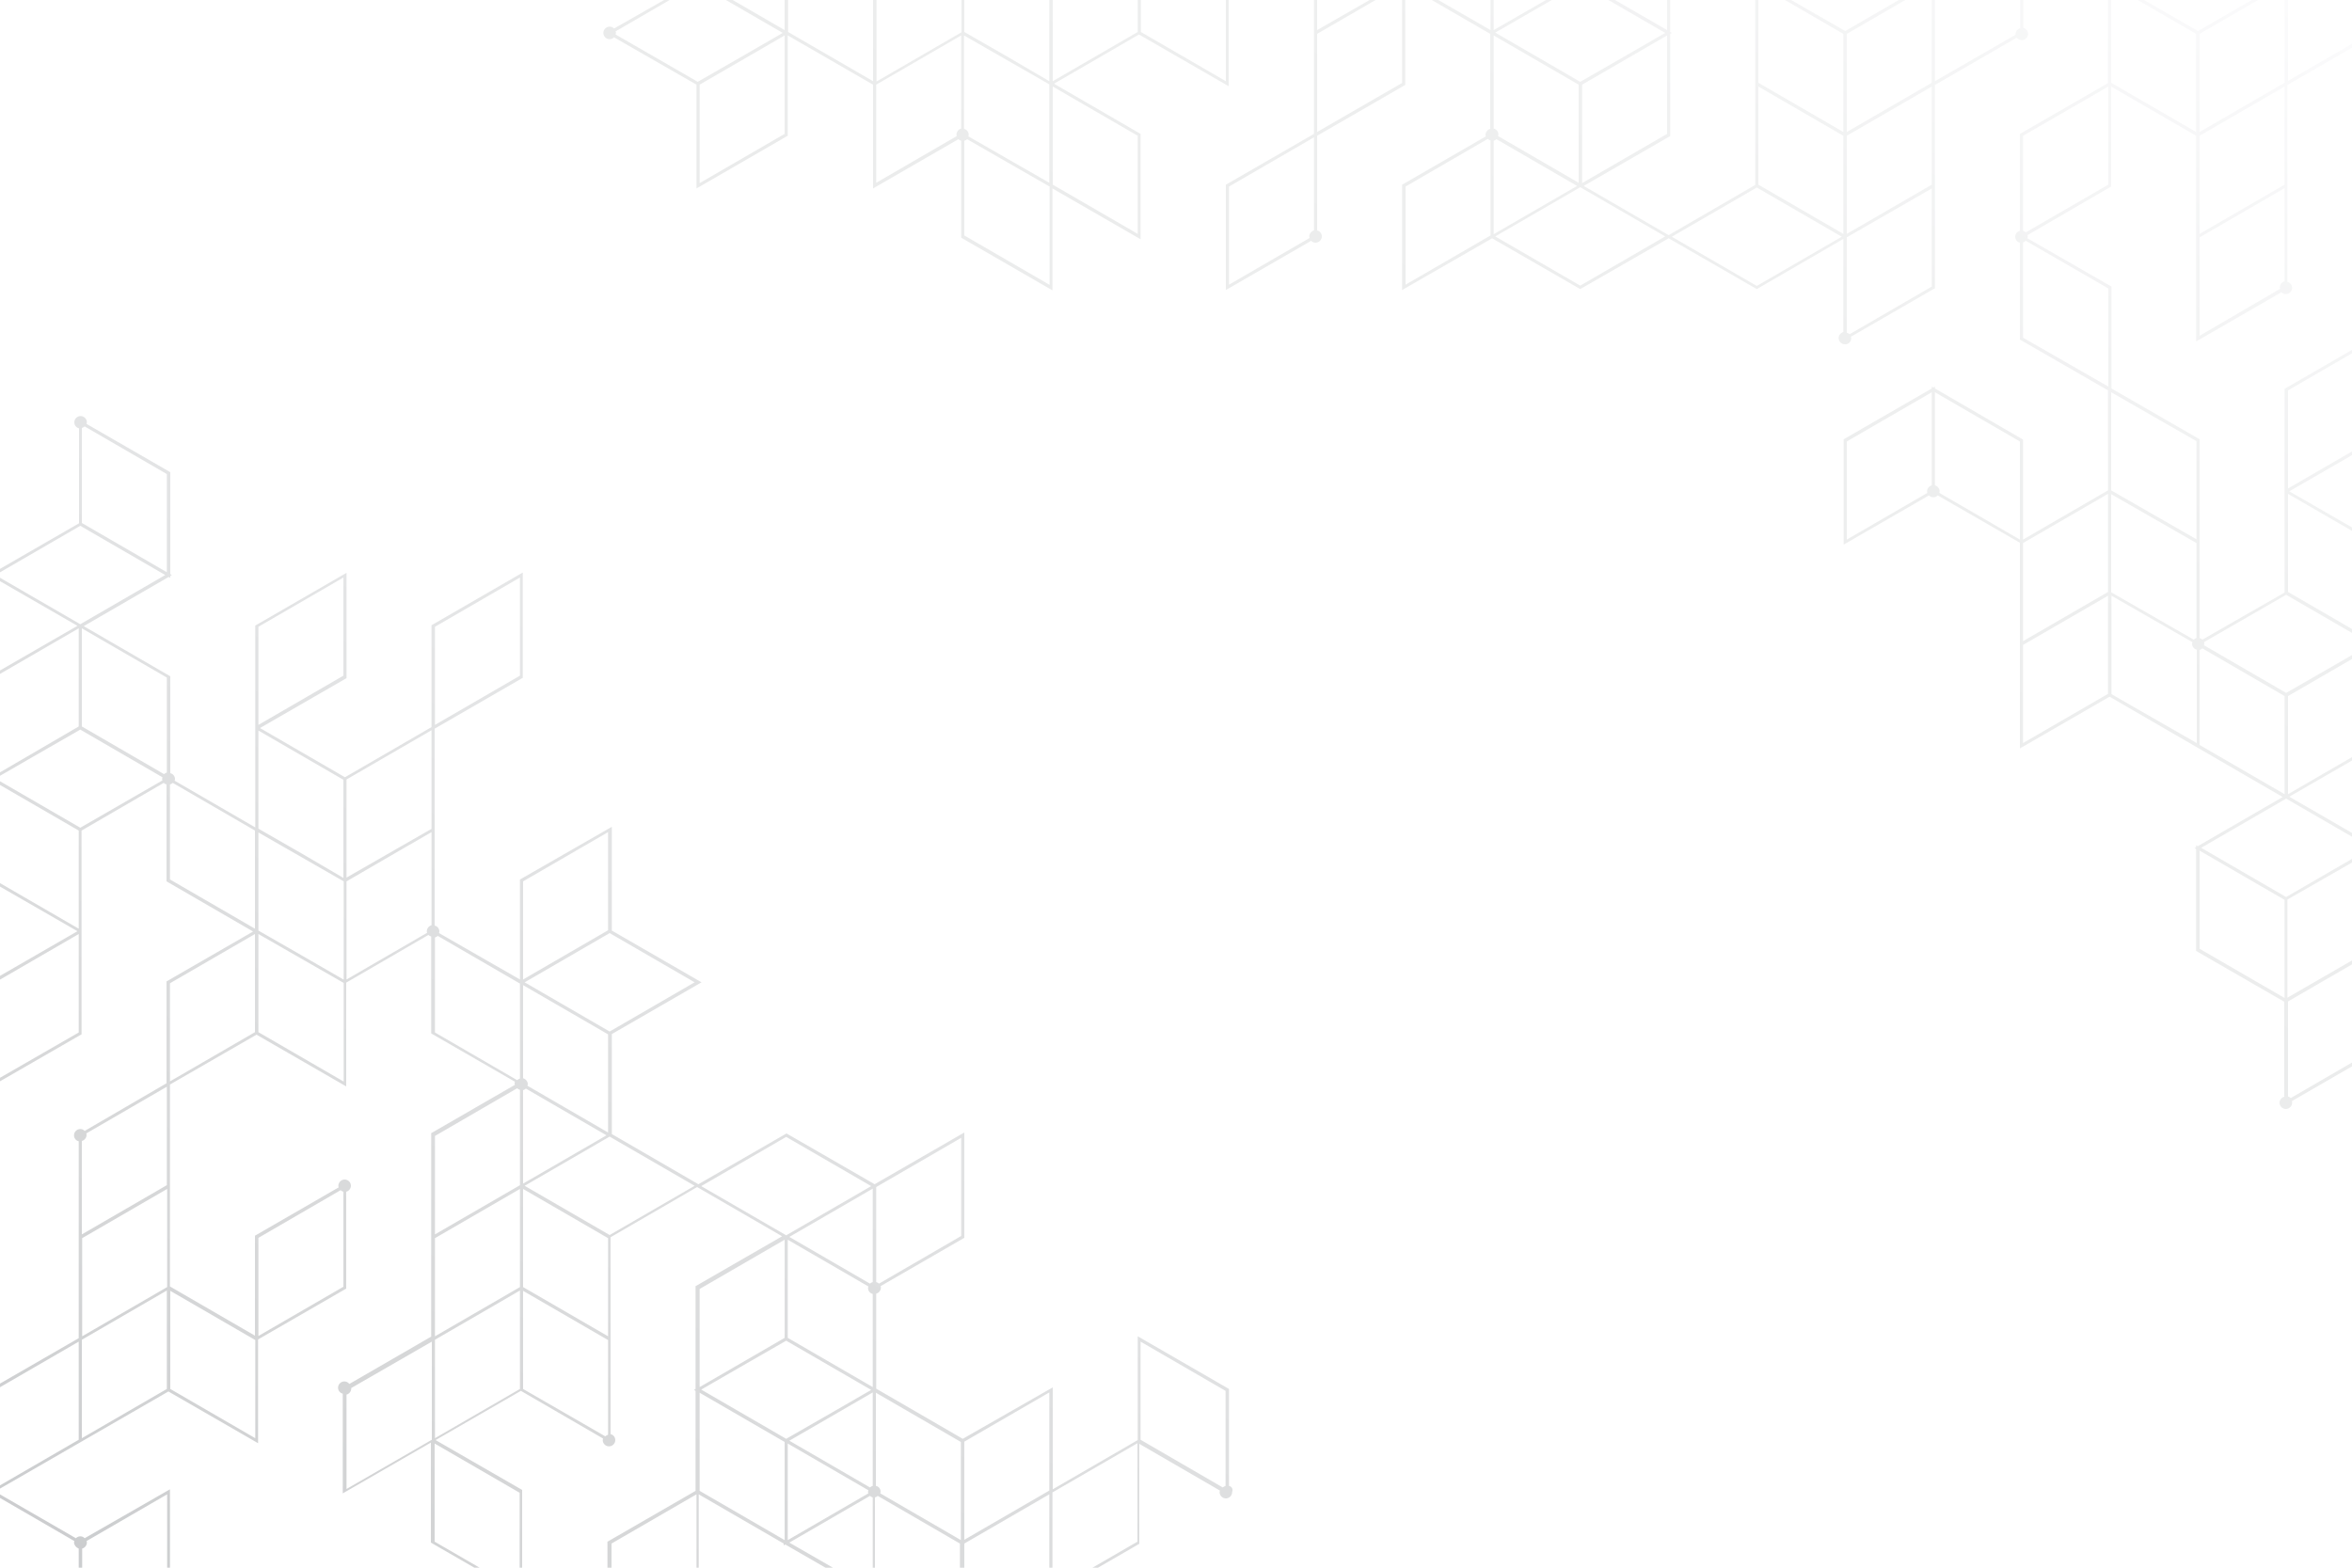 <?xml version="1.0" encoding="utf-8"?>
<!-- Generator: Adobe Illustrator 26.0.1, SVG Export Plug-In . SVG Version: 6.00 Build 0)  -->
<svg version="1.1" xmlns="http://www.w3.org/2000/svg" xmlns:xlink="http://www.w3.org/1999/xlink" x="0px" y="0px"
	 viewBox="0 0 750 500" style="enable-background:new 0 0 750 500;" xml:space="preserve">
<style type="text/css">
	.st0{fill:#FFFFFF;}
	
		.st1{clip-path:url(#SVGID_00000167394187599964490910000002413986591126163341_);fill:url(#SVGID_00000034092113645789925940000017555280483107651737_);}
</style>
<g id="BACKGROUND">
	<rect class="st0" width="750" height="500"/>
</g>
<g id="OBJECTS">
	<g>
		<defs>
			<rect id="SVGID_1_" width="750" height="500"/>
		</defs>
		<clipPath id="SVGID_00000035498545743155960000000004169166431163190709_">
			<use xlink:href="#SVGID_1_"  style="overflow:visible;"/>
		</clipPath>
		
			<linearGradient id="SVGID_00000043456213021120077990000011038237577789663678_" gradientUnits="userSpaceOnUse" x1="131.162" y1="609.306" x2="642.721" y2="-128.925">
			<stop  offset="0" style="stop-color:#C8CACC"/>
			<stop  offset="0.139" style="stop-color:#D5D6D7"/>
			<stop  offset="0.381" style="stop-color:#E4E5E6"/>
			<stop  offset="0.571" style="stop-color:#EAEBEB"/>
			<stop  offset="0.747" style="stop-color:#EEEFEF"/>
			<stop  offset="0.927" style="stop-color:#FAFAFB"/>
			<stop  offset="0.976" style="stop-color:#FFFFFF"/>
		</linearGradient>
		
			<path style="clip-path:url(#SVGID_00000035498545743155960000000004169166431163190709_);fill:url(#SVGID_00000043456213021120077990000011038237577789663678_);" d="
			M391.9,473.9V443l-29.1-16.8v33.1l-27.1,15.7v-32.5L307,458.9l-27.6-16v-30.3c0.8-0.2,1.5-1,1.5-1.9c0-0.2,0-0.3-0.1-0.5
			l26.5-15.3l0.2-0.1v-33.6l-28.6,16.5l-28.1-16.2l-28.1,16.2l-27.6-16v-31.9l28.6-16.5l-28.6-16.5v-33.1L166,280.4l-0.2,0.1v31.9
			L140,297.6c0-0.2,0.1-0.3,0.1-0.5c0-0.9-0.6-1.7-1.5-1.9v-62.8l27.9-16.1l0.2-0.1v-33.6l-28.9,16.7l-0.2,0.1v32.5l-27.6,16
			l-27.1-15.7l27.4-15.8l0.2-0.1v-33.6l-28.9,16.7l-0.2,0.1v64.4l-25.7-14.9c0-0.2,0.1-0.3,0.1-0.5c0-0.9-0.6-1.7-1.5-1.9v-30.9
			l-27.6-16l27.1-15.7l0.5,0.3v-0.6l0.5-0.3l-0.5-0.3v-32.5l-26.7-15.4c0-0.2,0.1-0.3,0.1-0.5c0-1.1-0.9-2-2-2c-1.1,0-2,0.9-2,2
			c0,0.9,0.6,1.7,1.5,1.9v30.3l-28.6,16.5l28.1,16.2l-27.4,15.8l-0.2,0.1V248l-0.5,0.3l0.5,0.3v32.5l27.6,15.9l-27.4,15.8L-3,313
			v33.6L25.8,330l0.2-0.1v-31.9l0,0v-33.1l26.2-15.2c0.2,0.2,0.6,0.4,0.9,0.5v30.9l27.6,16l-27.4,15.8l-0.2,0.1v32.5L27,360.7
			c-0.4-0.4-0.8-0.6-1.4-0.6c-1.1,0-2,0.9-2,2c0,0.9,0.6,1.7,1.5,1.9v62.8l-27.9,16.1L-3,443v33.6l0,0v31.9l28.1,16.2v0.6l0.5-0.3
			l0.5,0.3v-0.6L54,508.7l0.2-0.1v-33.6L27,490.6c-0.4-0.4-0.8-0.6-1.4-0.6c-0.5,0-1,0.2-1.4,0.6l-25.8-14.9l26.7-15.4v0l28.6-16.5
			l28.6,16.5v-33.1l27.9-16.1l0.2-0.1v-30.9c0.8-0.2,1.5-1,1.5-1.9c0-1.1-0.9-2-2-2s-2,0.9-2,2c0,0.2,0,0.3,0.1,0.5l-26.5,15.3
			l-0.2,0.1v31.9l-27.1-15.7v-64.4l27.6-15.9l28.6,16.5v-33.1l26.2-15.2c0.2,0.2,0.6,0.4,0.9,0.5v30.9l26.7,15.4
			c0,0.2-0.1,0.3-0.1,0.5c0,0.2,0,0.3,0.1,0.5l-26.5,15.3l-0.2,0.1v64.9l-26.1,15.1c-0.4-0.5-0.9-0.8-1.6-0.8c-1.1,0-2,0.9-2,2
			c0,0.9,0.6,1.7,1.5,1.9v31.8l28.1-16.2v31.9l29.1,16.8v-33.6l-27.6-15.9l27.2-15.7l26.2,15.2c0,0.2-0.1,0.3-0.1,0.5
			c0,1.1,0.9,2,2,2c1.1,0,2-0.9,2-2c0-0.9-0.6-1.7-1.5-1.9v-62.8l27.6-16l27.1,15.7l-27.4,15.8l-0.2,0.1V443l-0.5,0.3l0.5,0.3v31.9
			l-27.9,16.1l-0.2,0.1v33.6l28.9-16.7l0.2-0.1v-31.9l27.1,15.7v0.6l0.5-0.3l28.6,16.5v-31.5c0.3-0.1,0.7-0.3,0.9-0.5l26.2,15.2
			v33.1l28.1-16.2v0l28.9-16.7l0.2-0.1v-31.9l25.7,14.9c0,0.2-0.1,0.3-0.1,0.5c0,1.1,0.9,2,2,2c1.1,0,2-0.9,2-2
			C393.3,474.8,392.7,474.1,391.9,473.9z M82.4,199.9l27.1-15.7v31.3l-27.1,15.7V199.9z M25.1,329.3L-2,344.9v-31.3l27.1-15.7V329.3
			z M53.3,476.6v31.3l-27.1,15.7v-29.7c0.8-0.2,1.5-1,1.5-1.9c0-0.2,0-0.3-0.1-0.5L53.3,476.6z M25.1,493.9v29.7L-2,507.9v-31.3
			l25.7,14.9c0,0.2-0.1,0.3-0.1,0.5C23.7,492.9,24.3,493.6,25.1,493.9z M334.6,475.4l-27.1,15.7v-31.3l27.1-15.7V475.4z
			 M278.3,473.9c-0.3,0.1-0.7,0.3-0.9,0.5l-25.7-14.9l26.6-15.4V473.9z M251.2,426.7v-31.3l25.7,14.9c0,0.2-0.1,0.3-0.1,0.5
			c0,0.9,0.6,1.7,1.5,1.9v29.7L251.2,426.7z M278.3,408.9c-0.3,0.1-0.7,0.3-0.9,0.5l-25.7-14.9l26.6-15.4V408.9z M250.7,427.6
			l27.1,15.7l-12.3,7.1l-14.8,8.5l-27.1-15.7l12.3-7.1L250.7,427.6z M251.2,460.4l25.7,14.9c0,0.2-0.1,0.3-0.1,0.5
			c0,0.2,0,0.3,0.1,0.5l-25.7,14.9V460.4z M306.5,394.2l-26.2,15.2c-0.2-0.2-0.6-0.4-0.9-0.5v-30.3l27.1-15.7V394.2z M166.8,343.9
			v-29.7l27.1,15.7v31.3l-25.7-14.9c0-0.2,0.1-0.3,0.1-0.5C168.3,344.9,167.6,344.1,166.8,343.9z M166.8,347.7
			c0.3-0.1,0.7-0.3,0.9-0.5l25.7,14.9l-26.6,15.4V347.7z M194.4,329l-27.1-15.7l13.3-7.7l13.8-8l27.1,15.7L194.4,329z M166.8,281.1
			l27.1-15.7v31.3l-27.1,15.7V281.1z M138.7,199.9l27.1-15.7v31.3l-27.1,15.7V199.9z M137.7,264.3l-8.9,5.1l-18.3,10.5v-31.3
			l27.1-15.7V264.3z M109.5,312.4L96,304.6l-13.6-7.8v-31.3l13.6,7.8l13.6,7.8V312.4z M82.4,233l27.1,15.7v31.3L96,272.1l-13.6-7.8
			V233z M53.2,246.4c-0.3,0.1-0.7,0.3-0.9,0.5l-26.2-15.2v-31.3l27.1,15.7V246.4z M53.2,151.2v31.3l-27.1-15.7v-30.3
			c0.3-0.1,0.7-0.3,0.9-0.5L53.2,151.2z M25.6,167.7l27.1,15.7l-26.6,15.4v0l-0.5,0.3l-0.5-0.3v0l-26.6-15.4L25.6,167.7z M-2,216.1
			l27.1-15.7v31.3L-2,247.5V216.1z M-2,249.2l27.1,15.7v31.3L-2,280.5V249.2z M25.6,264l-27.1-15.7l12.3-7.1l14.8-8.5l26.2,15.2
			c0,0.2-0.1,0.3-0.1,0.5c0,0.2,0,0.3,0.1,0.5L25.6,264z M54.2,250.2c0.3-0.1,0.7-0.3,0.9-0.5l26.2,15.2v31.3l-27.1-15.7V250.2z
			 M54.2,313.6l27.1-15.7v31.3l-27.1,15.7V313.6z M26.1,363.9c0.8-0.2,1.5-1,1.5-1.9c0-0.2,0-0.3-0.1-0.5l25.7-14.9V378l-27.1,15.7
			V363.9z M53.3,410.5l-27.1,15.7v-31.3l27.1-15.7V410.5z M25.1,459.2L-2,474.9v-31.3l27.1-15.7V459.2z M26.1,427.3l27.1-15.7V443
			l-27.1,15.7V427.3z M82.4,394.8l26.2-15.2c0.2,0.2,0.6,0.4,0.9,0.5v30.3l-27.1,15.7V394.8z M81.4,427.9v30.8L54.3,443v-31.3
			l27.1,15.7L81.4,427.9L81.4,427.9z M109.5,344.9l-27.1-15.7v-31.3l13.6,7.8l13.6,7.8V344.9z M110.5,312.4v-31.3l15.5-9l11.6-6.7
			v29.7c-0.8,0.2-1.5,1-1.5,1.9c0,0.2,0,0.3,0.1,0.5L110.5,312.4z M138.7,329.3v-30.3c0.3-0.1,0.7-0.3,0.9-0.5l26.2,15.2v30.3
			c-0.3,0.1-0.7,0.3-0.9,0.5L138.7,329.3z M138.7,362.3l26.2-15.2c0.2,0.2,0.6,0.4,0.9,0.5V378l-0.5,0.3l0,0l-26.6,15.4V362.3z
			 M138.7,427.3l27.1-15.7V443l-27.1,15.7V427.3z M165.8,410.5l-27.1,15.7v-31.3l27.1-15.7V410.5z M110.5,474.9v-30.1
			c0.8-0.2,1.5-1,1.5-1.9c0-0.1,0-0.1,0-0.2l25.7-14.8v31.3L110.5,474.9z M165.7,507.4l-27.1-15.7v-31.3l27.1,15.7V507.4z
			 M193.9,457.6c-0.3,0.1-0.7,0.3-0.9,0.5L166.8,443v-31.3l27.1,15.7V457.6z M166.8,410.5v-31.3l27.1,15.7v31.3L166.8,410.5z
			 M194.4,393.9l-27.1-15.7l27.1-15.7l0.5,0.3v0l26.6,15.4L194.4,393.9z M250.7,362.6l27.1,15.7l-26.6,15.4v0l-0.5,0.3l-0.5-0.3v0
			l-26.6-15.4L250.7,362.6z M223.1,411.1l27.1-15.7v31.3l-27.1,15.7V411.1z M222.1,507.9l-27.1,15.7v-31.3l27.1-15.7V507.9z
			 M223.1,475.5v-31.3l27.1,15.7v31.3L223.1,475.5z M251.7,492l25.7-14.9c0.2,0.2,0.6,0.4,0.9,0.5v29.7L251.7,492z M279.3,473.9
			v-29.7l27.1,15.7v31.3l-25.7-14.9c0-0.2,0.1-0.3,0.1-0.5C280.8,474.8,280.2,474.1,279.3,473.9z M307.5,523.6v-31.3l27.1-15.7v31.3
			L307.5,523.6z M362.7,491.7l-27.1,15.7V476l27.1-15.7V491.7z M363.7,459.2v-31.3l27.1,15.7v30.3c-0.3,0.1-0.6,0.3-0.9,0.5
			L363.7,459.2z M758.2,270.4L730,254.1l27.4-15.8l0.2-0.1v-32.5l0.5-0.3l-0.5-0.3v-32.5L730,156.7l27.4-15.8l0.2-0.1v-33.6
			l-28.9,16.7l-0.2,0.1v31.9l0,0v33.1L702.3,204c-0.2-0.2-0.6-0.4-0.9-0.5v-63.4l-28.1-16.2V91.4L646.5,76c0-0.2,0.1-0.3,0.1-0.5
			c0-0.2,0-0.3-0.1-0.5L673,59.6l0.2-0.1V27.6l27.1,15.7v65.6l27.2-15.7c0.4,0.4,0.8,0.6,1.4,0.6c1.1,0,2-0.9,2-2
			c0-0.9-0.6-1.7-1.5-1.9V27.1l27.9-16.1l0.2-0.1v-33.6L729.5-6.6v0L700.9,9.9L672.2-6.6v33.1l-27.9,16.1l-0.2,0.1v30.9
			c-0.8,0.2-1.5,1-1.5,1.9c0,0.9,0.6,1.7,1.5,1.9v30.9l28.1,16.2v31.9l-27.1,15.7v-31.9L617,123.9v-0.6l-0.5,0.3l-0.5-0.3v0.6
			L588.1,140l-0.2,0.1v33.6l27.2-15.7c0.4,0.4,0.8,0.6,1.4,0.6s1-0.2,1.4-0.6l26.2,15.1v65.6l28.6-16.5l27.6,16l0,0l27.6,16
			l-27.1,15.7l-0.5-0.3v0.6l-0.5,0.3l0.5,0.3v32.5l28.1,16.2v30.3c-0.8,0.2-1.5,1-1.5,1.9c0,1.1,0.9,2,2,2c1.1,0,2-0.9,2-2
			c0-0.2,0-0.3-0.1-0.5l26.5-15.3l0.2-0.1V302l-28.1,16.2v-31.3L758.2,270.4z M729.6,124.5l27.1-15.7v31.3l-27.1,15.7V124.5z
			 M756.7,237.6l-27.1,15.7v-31.3l27.1-15.7V237.6z M756.7,204.5l-27.1-15.7v-31.3l27.1,15.7V204.5z M729,189.7l27.1,15.7l-12.3,7.1
			l-14.8,8.5l-26.2-15.2c0-0.2,0.1-0.3,0.1-0.5c0-0.2,0-0.3-0.1-0.5L729,189.7z M700.4,173.2v30.3c-0.3,0.1-0.7,0.3-0.9,0.5
			l-12.7-7.3l-13.6-7.8v-31.3l13.6,7.8L700.4,173.2z M701.4,43.3l27.1-15.7v31.3l-27.1,15.7V43.3z M701.4,107.1V75.7l27.1-15.7v29.7
			c-0.8,0.2-1.5,1-1.5,1.9c0,0.2,0,0.3,0.1,0.5L701.4,107.1z M729.6-5.5l27.1-15.7v31.3l-27.1,15.7V-5.5z M728.5,26.4l-27.1,15.7
			V10.8l27.1-15.7V26.4z M673.2-4.9l27.1,15.7v31.3l-27.1-15.7v-0.6l0,0V-4.9z M672.3,27.6v31.3L646,74.1c-0.2-0.2-0.6-0.4-0.9-0.5
			V43.3L672.3,27.6z M645.1,107.7V77.3c0.3-0.1,0.6-0.3,0.9-0.5L672.3,92v31.3L645.1,107.7z M700.4,140.7v31.3l-13.6-7.8l-13.6-7.8
			v-31.3L700.4,140.7z M588.9,172.1v-31.3l27.1-15.7v29.7c-0.8,0.2-1.5,1-1.5,1.9c0,0.2,0,0.3,0.1,0.5L588.9,172.1z M617,154.8
			v-29.7l27.1,15.7v31.3l-25.7-14.9c0-0.2,0.1-0.3,0.1-0.5C618.5,155.8,617.8,155,617,154.8z M645.1,173.2l27.1-15.7v31.3
			l-27.1,15.7V173.2z M645.1,205.7l27.1-15.7v31.3L645.1,237V205.7z M673.3,221.4V190l13.6,7.8l12.2,7c0,0.2-0.1,0.3-0.1,0.5
			c0,0.9,0.6,1.7,1.5,1.9V237L673.3,221.4z M701.4,207.3c0.3-0.1,0.7-0.3,0.9-0.5l26.2,15.2v31.3l-27.1-15.7V207.3z M728.5,255
			L728.5,255l0.5-0.3l0.5,0.3v0l26.6,15.4L729,286.1l-27.1-15.7L728.5,255z M701.4,271.3l27.1,15.7v31.3l-27.1-15.7V271.3z
			 M756.7,303.7v31.3l-26.2,15.2c-0.2-0.2-0.6-0.4-0.9-0.5v-30.3L756.7,303.7z M590.3,107.9c0-0.2,0-0.3-0.1-0.5l26.5-15.3L617,92
			V27.1L643.1,12c0.4,0.5,0.9,0.8,1.6,0.8c1.1,0,2-0.9,2-2c0-0.9-0.6-1.7-1.5-1.9v-31.8L617-6.6v-31.9l-29.1-16.8v33.6l27.6,15.9
			L588.4,9.9L562.1-5.2c0-0.2,0.1-0.3,0.1-0.5c0-1.1-0.9-2-2-2c-1.1,0-2,0.9-2,2c0,0.9,0.6,1.7,1.5,1.9v29.7l0,0v33.1l-27.6,16
			l-27.1-15.7l27.4-15.8l0.2-0.1V10.8l0.5-0.3l-0.5-0.3v-31.9l27.9-16.1l0.2-0.1v-33.6l-28.9,16.7l-0.2,0.1v31.9l-27.1-15.7v-0.6
			l-0.5,0.3l-28.6-16.5v31.5c-0.3,0.1-0.7,0.3-0.9,0.5l-26.2-15.1v-33.1L420-55.3v0l-28.9,16.7l-0.2,0.1v31.9l-27.1-15.7v-0.6
			l-0.5,0.3l-0.5-0.3v0.6l-27.6,16l-28.6-16.5v33.1l-27.1,15.7V-6.1l-29.1-16.8v0l-28.1-16.2v33.1L195.8,9.1
			c-0.4-0.4-0.8-0.6-1.4-0.6c-1.1,0-2,0.9-2,2s0.9,2,2,2c0.5,0,1-0.2,1.4-0.6L222.1,27v33.1L251,43.4l0.2-0.1V11.3L278.4,27v33.1
			l27.2-15.7c0.2,0.2,0.6,0.4,0.9,0.5v30.9l29.1,16.8V60.1l28.1,16.2V42.7l-27.6-16l27.1-15.7l28.6,16.5V-5.5L419-21.1v63.8
			l-27.9,16.1l-0.2,0.1v33.6l27.2-15.7c0.4,0.4,0.8,0.6,1.4,0.6c1.1,0,2-0.9,2-2c0-0.9-0.6-1.7-1.5-1.9V43.3l27.9-16.1l0.2-0.1V-4.9
			l27.1,15.7v30.3c-0.8,0.2-1.5,1-1.5,1.9c0,0.2,0,0.3,0.1,0.5l-26.5,15.3l-0.2,0.1v33.6L475.8,76l28.1,16.2L532.1,76l28.1,16.2
			l27.6-16v29.7c-0.8,0.2-1.5,1-1.5,1.9c0,1.1,0.9,2,2,2C589.4,109.9,590.3,109,590.3,107.9z M616,91.4l-26.2,15.2
			c-0.2-0.2-0.6-0.4-0.9-0.5V75.7l0.5-0.3l0,0L616,60.1V91.4z M560.7,27.6l27.1,15.7v31.3l-27.1-15.7V27.6z M588.9,43.3L616,27.6
			v31.3l-27.1,15.7V43.3z M616,26.4l-27.1,15.7V10.8L616-4.9V26.4z M644.2-21.1V9c-0.8,0.2-1.5,1-1.5,1.9c0,0.1,0,0.1,0,0.2
			L617,25.9V-5.5L644.2-21.1z M588.9-53.6L616-38v31.3l-27.1-15.7V-53.6z M560.7-3.9c0.3-0.1,0.7-0.3,0.9-0.5l26.2,15.2v31.3
			l-27.1-15.7V-3.9z M503.9,26.1l-27.1-15.7l12.3-7.1l14.8-8.5l27.1,15.7l-12.3,7.1L503.9,26.1z M476.3-20.1
			c0.3-0.1,0.7-0.3,0.9-0.5l25.7,14.9L476.3,9.6V-20.1z M503.4-6.6l-25.7-14.9c0-0.2,0.1-0.3,0.1-0.5c0-0.2,0-0.3-0.1-0.5l25.7-14.9
			V-6.6z M503.4,27v31.3l-25.7-14.9c0-0.2,0.1-0.3,0.1-0.5c0-0.9-0.6-1.7-1.5-1.9V11.3L503.4,27z M476.3,44.9
			c0.3-0.1,0.7-0.3,0.9-0.5l25.7,14.9l-26.6,15.4V44.9z M531.6,42.7l-27.1,15.7V27l27.1-15.7V42.7z M532.6-54.2l27.1-15.7v31.3
			l-27.1,15.7V-54.2z M531.6-21.7V9.6L504.4-6.1v-31.3L531.6-21.7z M502.9-38.2l-25.7,14.9c-0.2-0.2-0.6-0.4-0.9-0.5v-29.7
			L502.9-38.2z M447.2-69.9v31.3L420-22.9v-31.3L447.2-69.9z M362.8-21.1v31.3l-27.1,15.7V-5.5L362.8-21.1z M307.5-21.1l27.1,15.7
			v31.3L321.1,18l-13.6-7.8V-21.1z M334.6,58.3l-13.6-7.8l-12.2-7c0-0.2,0.1-0.3,0.1-0.5c0-0.9-0.6-1.7-1.5-1.9V11.3l13.6,7.8
			l13.6,7.8V58.3z M278.4,25.9l-27.1-15.7v-31.3l27.1,15.7V25.9z M223.1-37.4l27.1,15.7V9.6L223.1-6.1V-37.4z M196.3,10l26.2-15.2
			l27.1,15.7l-12.3,7.1l-14.8,8.5L196.3,11c0-0.2,0.1-0.3,0.1-0.5C196.4,10.3,196.4,10.1,196.3,10z M250.2,42.7l-27.1,15.7V27
			l27.1-15.7V42.7z M279.4,58.3V27l27.1-15.7v29.7c-0.8,0.2-1.5,1-1.5,1.9c0,0.2,0,0.3,0.1,0.5L279.4,58.3z M334.6,90.8l-27.1-15.7
			V44.9c0.3-0.1,0.7-0.3,0.9-0.5l12.7,7.3l13.6,7.8V90.8z M362.8,74.6l-27.1-15.7V27.6l27.1,15.7V74.6z M390.9,25.9l-27.1-15.7
			v-31.3l27.1,15.7V25.9z M391.9-6.6V-38L419-53.6v31.3L391.9-6.6z M447.2-37.4V-6L420,9.6v-31.3L447.2-37.4z M391.9,90.8V59.5
			L419,43.8v29.7c-0.8,0.2-1.5,1-1.5,1.9c0,0.2,0,0.3,0.1,0.5L391.9,90.8z M447.2,26.4L420,42.1V10.8l27.1-15.7V26.4z M448.2-37.4
			l25.7,14.9c0,0.2-0.1,0.3-0.1,0.5c0,0.9,0.6,1.7,1.5,1.9V9.6L448.2-6V-37.4z M448.2,59.5l26.2-15.2c0.2,0.2,0.6,0.4,0.9,0.5v30.3
			l-27.1,15.7V59.5z M503.9,91.1l-27.1-15.7l26.6-15.4v0l0.5-0.3l0.5,0.3v0l26.6,15.4L503.9,91.1z M533.1,75.5l27.1-15.7l27.1,15.7
			l-27.1,15.7L533.1,75.5z"/>
	</g>
</g>
</svg>
